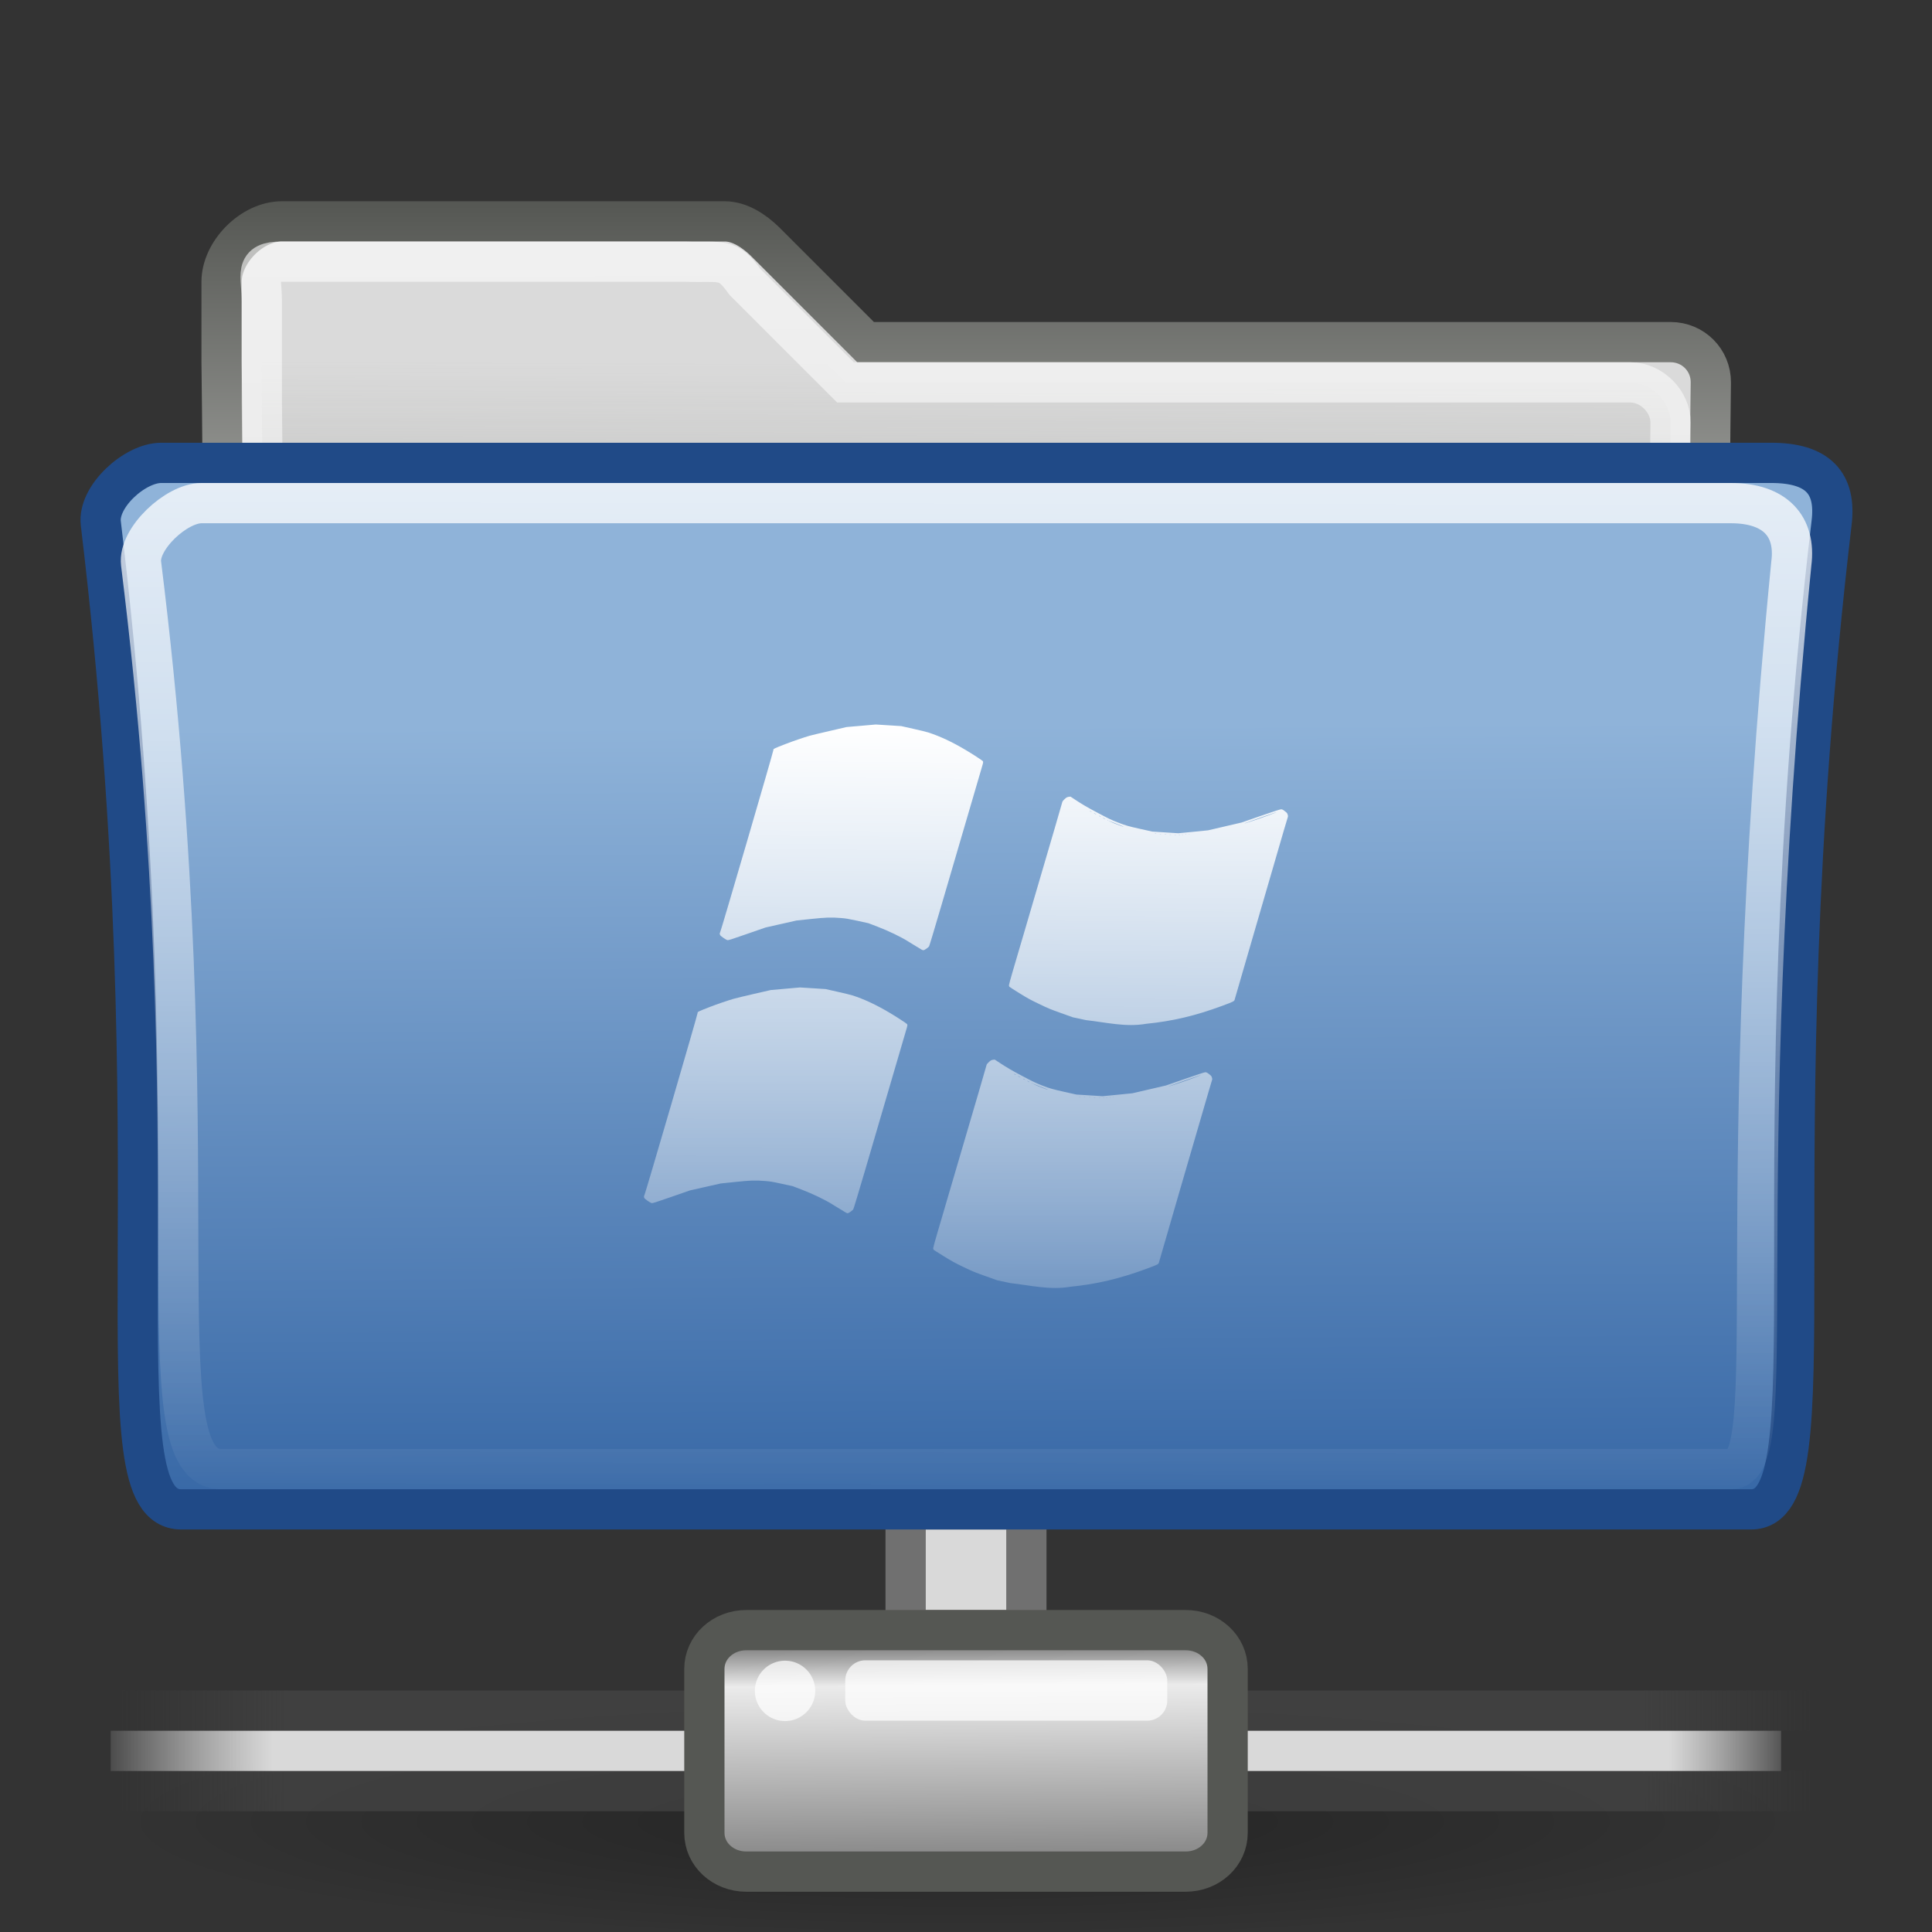 <?xml version="1.0" encoding="UTF-8" standalone="no"?>
<!-- Created with Inkscape (http://www.inkscape.org/) -->
<svg
   xmlns:dc="http://purl.org/dc/elements/1.1/"
   xmlns:cc="http://creativecommons.org/ns#"
   xmlns:rdf="http://www.w3.org/1999/02/22-rdf-syntax-ns#"
   xmlns:svg="http://www.w3.org/2000/svg"
   xmlns="http://www.w3.org/2000/svg"
   xmlns:xlink="http://www.w3.org/1999/xlink"
   xmlns:sodipodi="http://sodipodi.sourceforge.net/DTD/sodipodi-0.dtd"
   xmlns:inkscape="http://www.inkscape.org/namespaces/inkscape"
   width="48px"
   height="48px"
   id="svg7494"
   sodipodi:version="0.32"
   inkscape:version="0.46"
   sodipodi:docname="drawing.svg"
   inkscape:output_extension="org.inkscape.output.svg.inkscape">
  <rect width="100%" height="100%" fill="#333333" stroke="none"/>
  <defs
     id="defs7496">
    <linearGradient
       inkscape:collect="always"
       id="linearGradient32094">
      <stop
         style="stop-color:#ffffff;stop-opacity:1"
         offset="0"
         id="stop32096" />
      <stop
         style="stop-color:#ffffff;stop-opacity:0"
         offset="1"
         id="stop32098" />
    </linearGradient>
    <linearGradient
       inkscape:collect="always"
       xlink:href="#linearGradient32094"
       id="linearGradient32112"
       gradientUnits="userSpaceOnUse"
       gradientTransform="matrix(0.941,0,0,0.933,0.941,1.2)"
       x1="25.204"
       y1="18"
       x2="25.045"
       y2="36.098" />
    <linearGradient
       id="linearGradient32104"
       inkscape:collect="always">
      <stop
         id="stop32106"
         offset="0"
         style="stop-color:#ffffff;stop-opacity:1" />
      <stop
         id="stop32108"
         offset="1"
         style="stop-color:#ffffff;stop-opacity:0" />
    </linearGradient>
    <linearGradient
       inkscape:collect="always"
       xlink:href="#linearGradient32104"
       id="linearGradient32110"
       gradientUnits="userSpaceOnUse"
       gradientTransform="matrix(0.941,0,0,0.933,0.941,1.2)"
       x1="24.546"
       y1="17.905"
       x2="24.529"
       y2="37.286" />
    <linearGradient
       id="linearGradient9347">
      <stop
         id="stop9349"
         offset="0"
         style="stop-color:#7a7a7a;stop-opacity:1;" />
      <stop
         id="stop9351"
         offset="0.198"
         style="stop-color:#ebebeb;stop-opacity:1" />
      <stop
         id="stop9353"
         offset="0.599"
         style="stop-color:#b9b9b9;stop-opacity:1" />
      <stop
         id="stop9355"
         offset="1"
         style="stop-color:#878787;stop-opacity:1" />
    </linearGradient>
    <linearGradient
       inkscape:collect="always"
       xlink:href="#linearGradient9347"
       id="linearGradient7755"
       gradientUnits="userSpaceOnUse"
       gradientTransform="matrix(0.731,0,0,0.697,6.868,14.122)"
       x1="23.1"
       y1="38.297"
       x2="23.144"
       y2="46.038" />
    <linearGradient
       id="linearGradient178">
      <stop
         style="stop-color:#ffffff;stop-opacity:0;"
         offset="0"
         id="stop179" />
      <stop
         style="stop-color:#d9d9d9;stop-opacity:1"
         offset="0.108"
         id="stop180" />
      <stop
         style="stop-color:#d9d9d9;stop-opacity:1"
         offset="0.921"
         id="stop181" />
      <stop
         style="stop-color:#ffffff;stop-opacity:0;"
         offset="1"
         id="stop182" />
    </linearGradient>
    <linearGradient
       inkscape:collect="always"
       xlink:href="#linearGradient178"
       id="linearGradient7832"
       gradientUnits="userSpaceOnUse"
       gradientTransform="matrix(3.112,0,0,9.1235758e-2,28.949,19.75)"
       x1="1.642"
       y1="117.827"
       x2="15.343"
       y2="117.827" />
    <linearGradient
       inkscape:collect="always"
       xlink:href="#linearGradient272"
       id="linearGradient7834"
       gradientUnits="userSpaceOnUse"
       gradientTransform="matrix(9.389,0,0,0.224,29.13,-45.865)"
       x1="0.612"
       y1="372.578"
       x2="5.086"
       y2="372.578" />
    <linearGradient
       id="linearGradient272">
      <stop
         style="stop-color:#474747;stop-opacity:0;"
         offset="0"
         id="stop273" />
      <stop
         style="stop-color:#474747;stop-opacity:1;"
         offset="0.1"
         id="stop275" />
      <stop
         style="stop-color:#474747;stop-opacity:1;"
         offset="0.9"
         id="stop276" />
      <stop
         style="stop-color:#474747;stop-opacity:0;"
         offset="1"
         id="stop274" />
    </linearGradient>
    <linearGradient
       inkscape:collect="always"
       xlink:href="#linearGradient272"
       id="linearGradient7830"
       gradientUnits="userSpaceOnUse"
       gradientTransform="matrix(9.389,0,0,0.224,29.13,-51.785)"
       x1="0.612"
       y1="372.578"
       x2="5.086"
       y2="372.578" />
    <linearGradient
       inkscape:collect="always"
       id="linearGradient6704">
      <stop
         style="stop-color:#000000;stop-opacity:1;"
         offset="0"
         id="stop6706" />
      <stop
         style="stop-color:#000000;stop-opacity:0;"
         offset="1"
         id="stop6708" />
    </linearGradient>
    <radialGradient
       inkscape:collect="always"
       xlink:href="#linearGradient6704"
       id="radialGradient7753"
       gradientUnits="userSpaceOnUse"
       gradientTransform="matrix(1,0,0,0.117,0,348.723)"
       cx="1120.375"
       cy="394.781"
       fx="1120.375"
       fy="394.781"
       r="20.625" />
    <linearGradient
       inkscape:collect="always"
       id="linearGradient6265">
      <stop
         style="stop-color:#ffffff;stop-opacity:1;"
         offset="0"
         id="stop6267" />
      <stop
         style="stop-color:#ffffff;stop-opacity:0;"
         offset="1"
         id="stop6269" />
    </linearGradient>
    <linearGradient
       inkscape:collect="always"
       xlink:href="#linearGradient6265"
       id="linearGradient6271"
       x1="25"
       y1="15"
       x2="24.955"
       y2="41.864"
       gradientUnits="userSpaceOnUse"
       gradientTransform="translate(4.5407887e-3,-4)" />
    <linearGradient
       id="linearGradient4103">
      <stop
         style="stop-color:#8fb3d9;stop-opacity:1"
         offset="0"
         id="stop4105" />
      <stop
         style="stop-color:#3465a4;stop-opacity:1"
         offset="1"
         id="stop4107" />
    </linearGradient>
    <linearGradient
       inkscape:collect="always"
       xlink:href="#linearGradient4103"
       id="linearGradient5117"
       gradientUnits="userSpaceOnUse"
       x1="249.409"
       y1="214.001"
       x2="250.534"
       y2="453.998"
       gradientTransform="matrix(0.994,0,0,0.975,1.647,9.653)" />
    <linearGradient
       id="linearGradient17648">
      <stop
         id="stop17650"
         offset="0"
         style="stop-color:#ffffff;stop-opacity:0.6" />
      <stop
         id="stop17652"
         offset="1"
         style="stop-color:#ffffff;stop-opacity:0;" />
    </linearGradient>
    <linearGradient
       inkscape:collect="always"
       xlink:href="#linearGradient17648"
       id="linearGradient17646"
       gradientUnits="userSpaceOnUse"
       x1="23.959"
       y1="10"
       x2="24"
       y2="39.023"
       gradientTransform="translate(4.5417887e-3,-4)" />
    <linearGradient
       inkscape:collect="always"
       id="linearGradient12449">
      <stop
         style="stop-color:#888a85;stop-opacity:0"
         offset="0"
         id="stop12451" />
      <stop
         style="stop-color:#888a85;stop-opacity:1"
         offset="1"
         id="stop12453" />
    </linearGradient>
    <linearGradient
       inkscape:collect="always"
       xlink:href="#linearGradient12449"
       id="linearGradient12455"
       x1="16"
       y1="13"
       x2="15.938"
       y2="29.062"
       gradientUnits="userSpaceOnUse"
       gradientTransform="translate(4.5417887e-3,-4)" />
    <linearGradient
       inkscape:collect="always"
       id="linearGradient6293">
      <stop
         style="stop-color:#555753;stop-opacity:1;"
         offset="0"
         id="stop6295" />
      <stop
         style="stop-color:#eeeeec;stop-opacity:1"
         offset="1"
         id="stop6297" />
    </linearGradient>
    <linearGradient
       inkscape:collect="always"
       xlink:href="#linearGradient6293"
       id="linearGradient17644"
       gradientUnits="userSpaceOnUse"
       x1="24"
       y1="9"
       x2="24"
       y2="26.208"
       gradientTransform="translate(4.5417887e-3,-4)" />
  </defs>
  <sodipodi:namedview
     id="base"
     pagecolor="#ffffff"
     bordercolor="#666666"
     borderopacity="1.0"
     inkscape:pageopacity="0.0"
     inkscape:pageshadow="2"
     inkscape:zoom="7"
     inkscape:cx="24"
     inkscape:cy="24"
     inkscape:current-layer="layer1"
     showgrid="true"
     inkscape:grid-bbox="true"
     inkscape:document-units="px"
     inkscape:window-width="641"
     inkscape:window-height="690"
     inkscape:window-x="0"
     inkscape:window-y="25" />
  <g
     id="layer1"
     inkscape:label="Layer 1"
     inkscape:groupmode="layer">
    <rect
       style="fill:#d9d9d9;fill-opacity:1;stroke:#707070;stroke-width:1;stroke-miterlimit:4;stroke-dasharray:none;stroke-opacity:1"
       id="rect8955"
       width="3"
       height="3"
       x="22.5"
       y="37.5" />
    <path
       d="M 42.505,9.5 C 42.508,8.95 42.069,8.5 41.505,8.5 L 21.505,8.5 L 19.005,6 C 18.738,5.741 18.381,5.5 18.005,5.5 L 7.005,5.5 C 6.252,5.5 5.505,6.267 5.505,7 L 5.505,9 C 5.505,9 5.874,35.5 4.504,35.5 L 43.505,35.5 C 42.136,35.5 42.505,9.5 42.505,9.5 z"
       id="path15"
       style="fill:#dadada;fill-opacity:1;stroke:url(#linearGradient17644);stroke-width:1;stroke-miterlimit:4;stroke-dasharray:none"
       sodipodi:nodetypes="ccccccccccc" />
    <path
       d="M 41.505,10.5 C 41.507,9.984 41.04,9.5 40.505,9.5 L 21.005,9.5 L 18.505,7 C 18.065,6.384 17.955,6.531 17.005,6.5 L 7.005,6.5 C 6.29,6.5 6.505,6.812 6.505,7.5 L 6.505,10 C 6.505,10 6.803,34.5 5.505,34.5 L 42.505,34.5 C 41.206,34.5 41.505,10.5 41.505,10.5 z"
       id="path7263"
       style="opacity:1;fill:url(#linearGradient12455);fill-opacity:1;stroke:url(#linearGradient17646);stroke-width:1;stroke-miterlimit:4;stroke-dasharray:none;stroke-opacity:1"
       sodipodi:nodetypes="ccccccccccc" />
    <g
       id="g6091"
       transform="matrix(8.5486833e-2,0,0,8.5486833e-2,2.114,-0.659)">
      <path
         sodipodi:nodetypes="ccccccc"
         id="path2161"
         d="M 484.172,446.371 L 27.961,446.371 C 2.685,446.371 27.346,349.699 4.566,159.776 C 3.651,152.018 14.426,142.23 22.113,142.23 L 490.021,142.23 C 503.549,142.23 509.035,148.081 507.567,159.776 C 485.276,348.886 508.759,446.371 484.172,446.371 z"
         style="fill:url(#linearGradient5117);fill-opacity:1;fill-rule:evenodd;stroke:#204a87;stroke-width:11.695;stroke-linecap:butt;stroke-linejoin:miter;stroke-miterlimit:4;stroke-dasharray:none;stroke-opacity:1" />
    </g>
    <path
       sodipodi:nodetypes="ccccccc"
       id="path6261"
       d="M 43.005,36.5 L 5.505,36.5 C 3.444,36.5 5.361,28.937 3.505,14 C 3.43,13.39 4.378,12.5 5.005,12.5 L 43.005,12.5 C 44.107,12.5 44.624,13.08 44.505,14 C 42.926,30.023 44.323,36.5 43.005,36.5 z"
       style="opacity:0.8;fill:none;fill-opacity:1;fill-rule:evenodd;stroke:url(#linearGradient6271);stroke-width:1;stroke-linecap:butt;stroke-linejoin:miter;stroke-miterlimit:4;stroke-dasharray:none;stroke-opacity:1" />
    <path
       sodipodi:type="arc"
       style="opacity:0.3;fill:url(#radialGradient7753);fill-opacity:1;fill-rule:evenodd;stroke:none;display:inline;enable-background:new"
       id="path6774"
       sodipodi:cx="1120.375"
       sodipodi:cy="394.78125"
       sodipodi:rx="20.625"
       sodipodi:ry="2.40625"
       d="M 1141,394.781 A 20.625,2.406 0 1 1 1099.75,394.781 A 20.625,2.406 0 1 1 1141,394.781 z"
       transform="matrix(1.018,0,0,1.247,-1116.745,-447.195)" />
    <g
       style="display:inline;enable-background:new"
       id="g7753"
       transform="translate(-31.877,13)">
      <rect
         style="opacity:0.65;fill:url(#linearGradient7830);fill-opacity:1;fill-rule:nonzero;stroke:none;stroke-width:1;marker:none;visibility:visible;display:block;overflow:visible"
         id="rect8601"
         width="42"
         height="1"
         x="34.877"
         y="31" />
      <rect
         style="opacity:0.65;fill:url(#linearGradient7834);fill-opacity:1;fill-rule:nonzero;stroke:none;stroke-width:1;marker:none;visibility:visible;display:block;overflow:visible"
         id="rect8603"
         width="42"
         height="1"
         x="34.877"
         y="29" />
      <rect
         style="fill:url(#linearGradient7832);fill-opacity:1;fill-rule:nonzero;stroke:none;stroke-width:1;marker:none;visibility:visible;display:block;overflow:visible"
         id="rect8605"
         width="41.5"
         height="1"
         x="34.627"
         y="30" />
      <g
         transform="matrix(0.544,0,0,0.941,42.077,-8.647)"
         id="g8613"
         style="fill:#ffffff;fill-opacity:0.72" />
    </g>
    <path
       sodipodi:nodetypes="ccccccccccc"
       style="fill:url(#linearGradient7755);fill-opacity:1;fill-rule:nonzero;stroke:#555753;stroke-width:1;stroke-linecap:butt;stroke-linejoin:miter;marker:none;stroke-miterlimit:4;stroke-dasharray:none;stroke-dashoffset:0;stroke-opacity:1;visibility:visible;display:block;overflow:visible;enable-background:new"
       d="M 21.779,40.5 L 18.545,40.5 C 17.963,40.5 17.5,40.927 17.5,41.464 L 17.5,45.535 C 17.5,46.073 17.963,46.5 18.545,46.5 L 29.455,46.5 C 30.037,46.5 30.5,46.073 30.5,45.535 L 30.5,41.464 C 30.5,40.927 30.037,40.5 29.455,40.5 L 26.634,40.5 L 21.779,40.5 z"
       id="path8607" />
    <rect
       style="fill:#ffffff;fill-opacity:0.72;fill-rule:nonzero;stroke:none;stroke-width:1.14;marker:none;visibility:visible;display:block;overflow:visible;enable-background:new"
       id="rect8615"
       width="8"
       height="1.5"
       x="21"
       y="41.25"
       rx="0.5"
       ry="0.5" />
    <path
       sodipodi:type="arc"
       style="fill:#ffffff;fill-opacity:0.72;fill-rule:nonzero;stroke:none;stroke-width:1.14;marker:none;visibility:visible;display:block;overflow:visible;enable-background:new"
       id="path8617"
       sodipodi:cx="18.46875"
       sodipodi:cy="40.625"
       sodipodi:rx="0.53125"
       sodipodi:ry="0.53125"
       d="M 19,40.625 A 0.531,0.531 0 1 1 17.938,40.625 A 0.531,0.531 0 1 1 19,40.625 z"
       transform="matrix(1.412,0,0,1.412,-6.574,-15.353)" />
    <path
       style="fill:url(#linearGradient32110);fill-opacity:1"
       d="M 25.102,31.878 L 24.774,31.808 L 24.483,31.704 C 24.218,31.61 24.17,31.59 23.94,31.48 C 23.717,31.373 23.658,31.34 23.445,31.209 C 23.312,31.127 23.199,31.055 23.194,31.048 C 23.189,31.041 23.185,31.025 23.185,31.011 C 23.185,30.997 23.225,30.848 23.275,30.679 C 23.324,30.511 23.386,30.302 23.411,30.216 C 23.436,30.13 23.485,29.962 23.52,29.843 C 23.632,29.464 24.122,27.793 24.321,27.116 C 24.427,26.756 24.513,26.457 24.513,26.452 C 24.513,26.441 24.569,26.382 24.607,26.353 C 24.625,26.34 24.646,26.332 24.674,26.329 L 24.714,26.325 L 24.828,26.4 C 25.01,26.52 25.127,26.589 25.393,26.73 C 25.661,26.872 25.735,26.907 25.898,26.971 C 26.079,27.041 26.16,27.064 26.457,27.13 L 26.744,27.194 L 27.068,27.214 L 27.393,27.235 L 27.763,27.199 L 28.133,27.162 L 28.549,27.066 L 28.965,26.969 L 29.439,26.805 C 29.759,26.694 29.923,26.64 29.944,26.64 C 29.977,26.64 29.994,26.649 30.057,26.7 C 30.091,26.727 30.101,26.741 30.11,26.772 C 30.119,26.8 30.12,26.816 30.114,26.828 C 30.11,26.838 30.065,26.991 30.013,27.17 C 29.961,27.348 29.667,28.358 29.359,29.414 C 29.052,30.47 28.798,31.344 28.796,31.357 C 28.786,31.41 28.775,31.415 28.477,31.525 C 27.81,31.771 27.251,31.903 26.593,31.969 C 26.085,32.057 25.598,31.933 25.102,31.878 z M 27.331,27.276 C 27.321,27.275 27.308,27.275 27.3,27.277 C 27.293,27.278 27.301,27.28 27.317,27.28 C 27.334,27.28 27.34,27.278 27.331,27.276 z M 27.433,27.276 C 27.425,27.275 27.413,27.275 27.406,27.276 C 27.399,27.278 27.405,27.28 27.419,27.28 C 27.434,27.28 27.44,27.278 27.433,27.276 z M 27.21,27.269 C 27.201,27.267 27.185,27.267 27.176,27.269 C 27.167,27.271 27.174,27.272 27.193,27.272 C 27.212,27.272 27.219,27.271 27.21,27.269 z M 27.508,27.269 C 27.501,27.267 27.49,27.267 27.485,27.269 C 27.48,27.271 27.486,27.273 27.499,27.273 C 27.511,27.273 27.515,27.271 27.508,27.269 z M 27.089,27.261 C 27.08,27.26 27.064,27.26 27.055,27.261 C 27.046,27.263 27.053,27.265 27.072,27.265 C 27.091,27.265 27.098,27.263 27.089,27.261 z M 27.587,27.262 C 27.581,27.259 27.575,27.26 27.572,27.262 C 27.57,27.265 27.574,27.266 27.582,27.266 C 27.591,27.266 27.593,27.264 27.587,27.262 z M 26.961,27.254 C 26.951,27.252 26.938,27.252 26.93,27.254 C 26.923,27.256 26.931,27.257 26.948,27.257 C 26.964,27.257 26.97,27.256 26.961,27.254 z M 27.67,27.254 C 27.664,27.252 27.658,27.252 27.655,27.255 C 27.653,27.257 27.657,27.259 27.665,27.259 C 27.674,27.258 27.676,27.257 27.67,27.254 z M 26.84,27.247 C 26.83,27.245 26.817,27.245 26.81,27.247 C 26.802,27.249 26.81,27.25 26.827,27.25 C 26.843,27.25 26.849,27.248 26.84,27.247 z M 26.03,27.07 C 26.026,27.067 25.687,26.932 25.668,26.926 C 25.639,26.917 25.722,26.957 25.798,26.988 C 25.932,27.043 26.042,27.081 26.03,27.07 z M 29.239,26.928 C 29.464,26.854 29.839,26.716 29.832,26.71 C 29.83,26.707 29.049,26.982 29.043,26.988 C 29.037,26.994 29.051,26.989 29.239,26.928 z M 25.653,26.921 C 25.653,26.919 25.648,26.916 25.641,26.913 C 25.635,26.911 25.631,26.912 25.634,26.916 C 25.639,26.923 25.653,26.927 25.653,26.921 z M 25.577,26.883 C 25.577,26.881 25.564,26.872 25.547,26.864 C 25.531,26.856 25.517,26.851 25.517,26.853 C 25.517,26.855 25.53,26.863 25.545,26.871 C 25.577,26.888 25.577,26.888 25.577,26.883 z M 25.464,26.823 C 25.464,26.821 25.454,26.814 25.442,26.808 C 25.413,26.794 25.411,26.8 25.44,26.815 C 25.463,26.828 25.464,26.828 25.464,26.823 z M 25.351,26.764 C 25.351,26.762 25.337,26.753 25.321,26.745 C 25.304,26.736 25.291,26.731 25.291,26.733 C 25.291,26.735 25.303,26.744 25.319,26.752 C 25.351,26.768 25.351,26.768 25.351,26.764 z M 25.238,26.704 C 25.238,26.702 25.228,26.695 25.215,26.689 C 25.187,26.674 25.185,26.681 25.213,26.696 C 25.237,26.708 25.238,26.709 25.238,26.704 z M 21.016,30.127 C 20.999,30.118 20.981,30.107 20.974,30.102 C 20.968,30.096 20.926,30.071 20.88,30.045 C 20.835,30.019 20.748,29.966 20.688,29.927 C 20.516,29.817 20.197,29.662 19.921,29.557 L 19.695,29.47 L 19.427,29.412 C 19.189,29.36 19.142,29.352 19.012,29.342 C 18.759,29.321 18.647,29.325 18.253,29.367 L 17.906,29.403 L 17.521,29.49 L 17.136,29.577 L 16.678,29.737 C 16.274,29.877 16.217,29.895 16.191,29.891 C 16.156,29.884 16.02,29.79 16.008,29.764 C 15.997,29.742 15.997,29.705 16.008,29.701 C 16.021,29.697 17.342,25.174 17.333,25.163 C 17.319,25.144 17.365,25.122 17.642,25.015 C 17.812,24.949 18.072,24.86 18.227,24.815 C 18.274,24.801 18.502,24.746 18.732,24.693 L 19.151,24.597 L 19.514,24.565 L 19.877,24.533 L 20.193,24.553 L 20.51,24.573 L 20.808,24.64 C 20.972,24.677 21.139,24.717 21.178,24.73 C 21.465,24.822 21.775,24.967 22.099,25.16 C 22.281,25.268 22.528,25.429 22.537,25.445 C 22.549,25.467 22.547,25.479 22.507,25.613 C 22.486,25.682 22.315,26.266 22.127,26.91 C 21.938,27.554 21.656,28.519 21.499,29.054 C 21.342,29.589 21.207,30.036 21.199,30.047 C 21.18,30.074 21.081,30.143 21.061,30.143 C 21.053,30.143 21.032,30.136 21.016,30.127 z"
       id="path31581"
       sodipodi:nodetypes="cccsssssssssscccsscccccccccsssssssscccssccssccssccssccssccssccssccssccssccssccssccssccsssccssccsssccssccssscccscccccsssssscccccccssssssssc" />
    <path
       style="fill:url(#linearGradient32112);fill-opacity:1"
       d="M 26.984,25.345 L 26.656,25.275 L 26.365,25.171 C 26.101,25.077 26.052,25.057 25.822,24.946 C 25.6,24.84 25.54,24.807 25.327,24.676 C 25.195,24.594 25.082,24.521 25.077,24.515 C 25.072,24.508 25.067,24.492 25.067,24.478 C 25.067,24.464 25.107,24.315 25.157,24.146 C 25.207,23.977 25.268,23.769 25.293,23.683 C 25.318,23.596 25.368,23.429 25.403,23.31 C 25.514,22.93 26.004,21.26 26.203,20.582 C 26.309,20.222 26.395,19.924 26.395,19.919 C 26.395,19.907 26.452,19.848 26.489,19.82 C 26.507,19.807 26.528,19.799 26.556,19.796 L 26.597,19.792 L 26.71,19.867 C 26.892,19.987 27.009,20.056 27.275,20.196 C 27.543,20.339 27.617,20.374 27.781,20.437 C 27.961,20.507 28.042,20.531 28.339,20.596 L 28.626,20.66 L 28.951,20.681 L 29.275,20.702 L 29.645,20.666 L 30.015,20.629 L 30.431,20.532 L 30.847,20.435 L 31.321,20.271 C 31.641,20.16 31.805,20.107 31.826,20.107 C 31.86,20.107 31.876,20.116 31.939,20.167 C 31.973,20.194 31.983,20.207 31.992,20.239 C 32.001,20.266 32.002,20.283 31.997,20.295 C 31.993,20.304 31.947,20.458 31.895,20.636 C 31.844,20.815 31.549,21.825 31.242,22.881 C 30.934,23.937 30.68,24.811 30.678,24.823 C 30.668,24.876 30.657,24.882 30.359,24.992 C 29.692,25.238 29.133,25.37 28.475,25.436 C 27.968,25.524 27.48,25.4 26.984,25.345 z M 29.213,20.743 C 29.204,20.741 29.19,20.741 29.183,20.743 C 29.175,20.745 29.183,20.747 29.2,20.746 C 29.216,20.746 29.222,20.745 29.213,20.743 z M 29.315,20.743 C 29.308,20.741 29.296,20.741 29.288,20.743 C 29.281,20.745 29.287,20.747 29.302,20.747 C 29.316,20.747 29.322,20.745 29.315,20.743 z M 29.092,20.736 C 29.083,20.734 29.068,20.734 29.058,20.736 C 29.049,20.737 29.057,20.739 29.075,20.739 C 29.094,20.739 29.102,20.737 29.092,20.736 z M 29.39,20.736 C 29.383,20.734 29.373,20.734 29.368,20.736 C 29.362,20.738 29.368,20.74 29.381,20.739 C 29.393,20.739 29.398,20.738 29.39,20.736 z M 28.971,20.728 C 28.962,20.726 28.947,20.726 28.937,20.728 C 28.928,20.73 28.936,20.731 28.954,20.731 C 28.973,20.731 28.981,20.73 28.971,20.728 z M 29.469,20.728 C 29.464,20.726 29.457,20.726 29.455,20.729 C 29.452,20.731 29.457,20.733 29.465,20.733 C 29.473,20.732 29.475,20.731 29.469,20.728 z M 28.843,20.721 C 28.834,20.719 28.82,20.719 28.813,20.721 C 28.806,20.723 28.813,20.724 28.83,20.724 C 28.847,20.724 28.852,20.722 28.843,20.721 z M 29.552,20.721 C 29.547,20.719 29.54,20.719 29.538,20.721 C 29.535,20.724 29.54,20.726 29.548,20.725 C 29.556,20.725 29.558,20.723 29.552,20.721 z M 28.722,20.713 C 28.713,20.711 28.699,20.711 28.692,20.713 C 28.685,20.715 28.693,20.717 28.709,20.717 C 28.726,20.717 28.732,20.715 28.722,20.713 z M 27.912,20.536 C 27.909,20.533 27.569,20.398 27.55,20.393 C 27.521,20.384 27.604,20.424 27.68,20.455 C 27.814,20.509 27.924,20.548 27.912,20.536 z M 31.122,20.394 C 31.347,20.321 31.721,20.183 31.715,20.176 C 31.712,20.174 30.931,20.449 30.925,20.454 C 30.919,20.461 30.934,20.456 31.122,20.394 z M 27.535,20.387 C 27.535,20.386 27.53,20.383 27.524,20.38 C 27.517,20.378 27.514,20.379 27.516,20.383 C 27.521,20.39 27.535,20.393 27.535,20.387 z M 27.46,20.35 C 27.46,20.348 27.446,20.339 27.43,20.331 C 27.413,20.322 27.399,20.317 27.399,20.319 C 27.399,20.321 27.412,20.33 27.428,20.338 C 27.46,20.354 27.46,20.354 27.46,20.35 z M 27.347,20.29 C 27.347,20.288 27.336,20.281 27.324,20.275 C 27.296,20.26 27.294,20.267 27.322,20.282 C 27.346,20.294 27.347,20.295 27.347,20.29 z M 27.233,20.23 C 27.233,20.228 27.22,20.22 27.203,20.211 C 27.187,20.203 27.173,20.198 27.173,20.2 C 27.173,20.202 27.186,20.21 27.201,20.218 C 27.233,20.235 27.233,20.235 27.233,20.23 z M 27.12,20.171 C 27.12,20.169 27.11,20.162 27.097,20.155 C 27.069,20.141 27.067,20.147 27.096,20.162 C 27.119,20.175 27.12,20.175 27.12,20.171 z M 22.898,23.594 C 22.882,23.585 22.863,23.574 22.857,23.568 C 22.85,23.563 22.808,23.538 22.762,23.512 C 22.717,23.486 22.63,23.433 22.57,23.394 C 22.399,23.284 22.079,23.129 21.804,23.024 L 21.577,22.937 L 21.309,22.878 C 21.071,22.827 21.025,22.819 20.894,22.808 C 20.641,22.788 20.529,22.792 20.135,22.833 L 19.788,22.87 L 19.403,22.957 L 19.018,23.044 L 18.56,23.203 C 18.156,23.344 18.099,23.362 18.073,23.357 C 18.039,23.351 17.902,23.257 17.89,23.23 C 17.88,23.208 17.88,23.171 17.89,23.168 C 17.903,23.164 19.224,18.641 19.216,18.63 C 19.201,18.611 19.247,18.588 19.524,18.482 C 19.694,18.416 19.954,18.327 20.109,18.281 C 20.157,18.267 20.384,18.213 20.615,18.16 L 21.034,18.063 L 21.396,18.032 L 21.759,18 L 22.076,18.02 L 22.392,18.04 L 22.691,18.107 C 22.855,18.143 23.021,18.184 23.06,18.197 C 23.347,18.289 23.657,18.434 23.981,18.627 C 24.163,18.734 24.411,18.896 24.42,18.912 C 24.431,18.933 24.429,18.945 24.389,19.079 C 24.369,19.149 24.197,19.733 24.009,20.377 C 23.82,21.021 23.538,21.985 23.381,22.521 C 23.224,23.056 23.09,23.503 23.082,23.514 C 23.063,23.541 22.964,23.609 22.944,23.609 C 22.935,23.609 22.915,23.602 22.898,23.594 z"
       id="path31583"
       sodipodi:nodetypes="cccsssssssssscccsscccccccccsssssssscccssccssccssccssccssccssccssccssccssccssccssccssccsssccssccsssccssccssscccscccccsssssscccccccssssssssc" />
  </g>
</svg>
